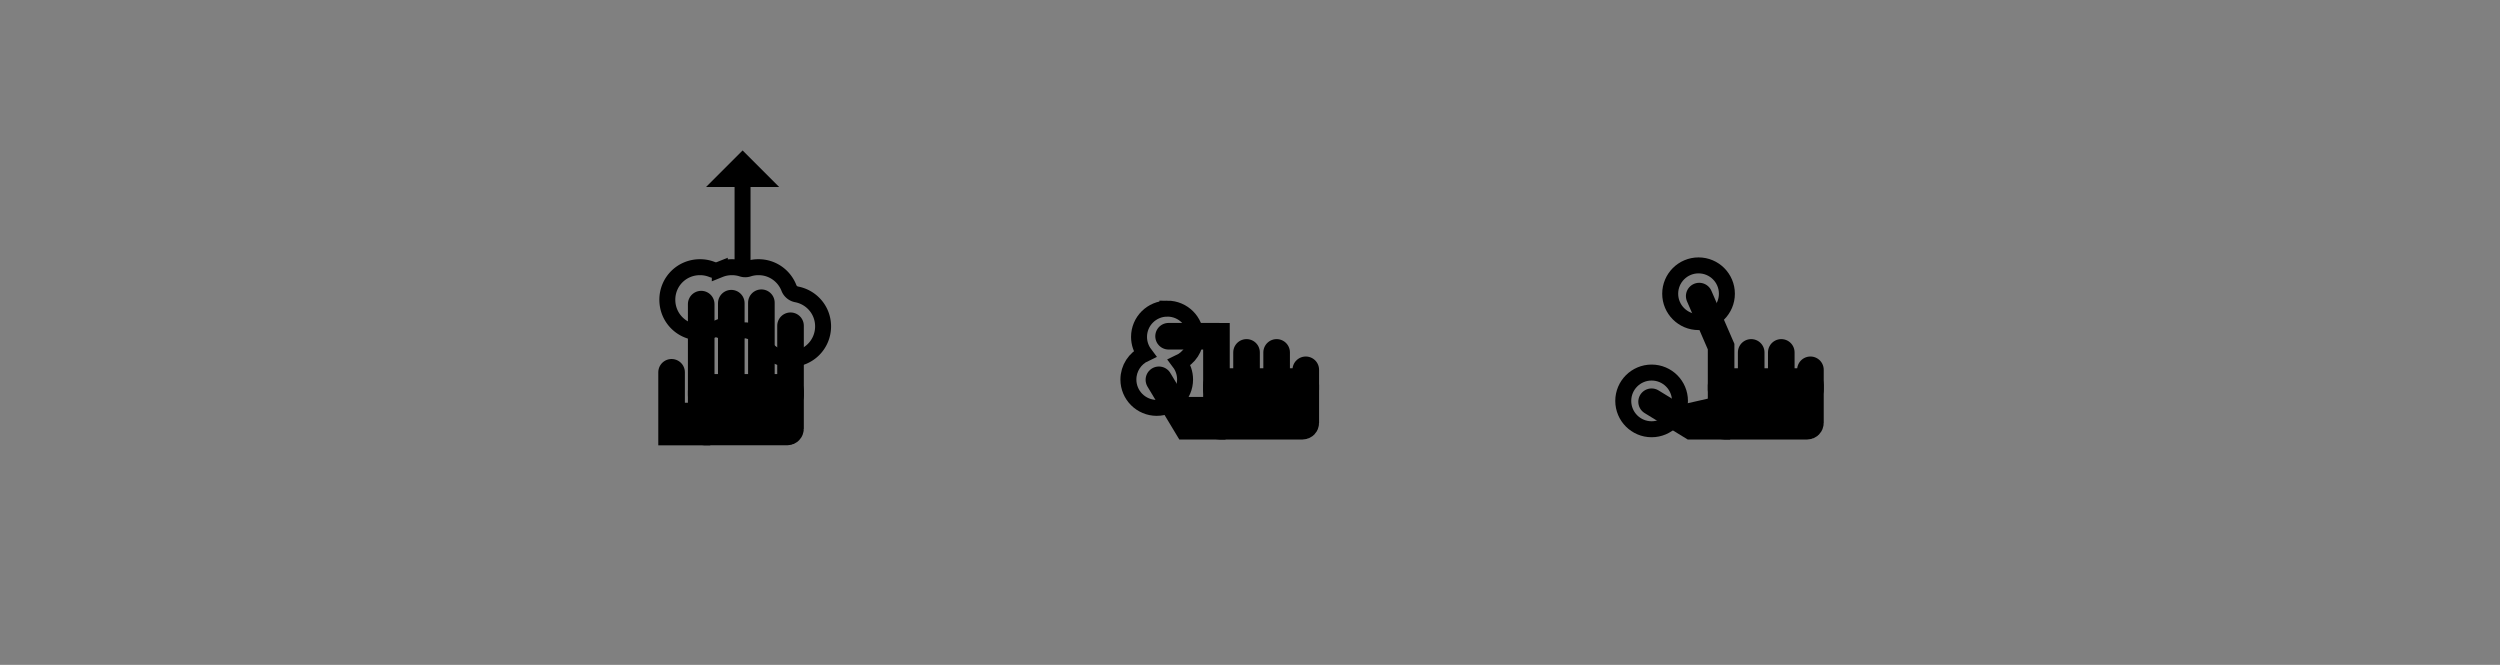 <?xml version="1.0" encoding="UTF-8" standalone="no"?>
<!-- Created with Inkscape (http://www.inkscape.org/) -->

<svg
   xmlns:dc="http://purl.org/dc/elements/1.1/"
   xmlns:cc="http://creativecommons.org/ns#"
   xmlns:rdf="http://www.w3.org/1999/02/22-rdf-syntax-ns#"
   xmlns:svg="http://www.w3.org/2000/svg"
   xmlns="http://www.w3.org/2000/svg"
   xmlns:sodipodi="http://sodipodi.sourceforge.net/DTD/sodipodi-0.dtd"
   xmlns:inkscape="http://www.inkscape.org/namespaces/inkscape"
   id="svg34370"
   version="1.1"
   inkscape:version="0.48.4 r9939"
   width="940"
   height="250"
   viewBox="0 0 940 250"
   sodipodi:docname="multitouch.svg"
   inkscape:export-filename="/home/jimmac/SparkleShare/gnome-web/banners/release-notes/3.14/multitouch.png"
   inkscape:export-xdpi="90"
   inkscape:export-ydpi="90">
  <rect x="0" y="0" width="940" height="250" fill="#808080" stroke="none"/>
  <defs
     id="defs34374">
    <linearGradient
       id="linearGradient5716">
      <stop
         style="stop-color:#000000;stop-opacity:1;"
         offset="0"
         id="stop5718" />
      <stop
         style="stop-color:#484848;stop-opacity:1;"
         offset="1"
         id="stop5720" />
    </linearGradient>
    <linearGradient
       id="linearGradient8231-1-4-4-1">
      <stop
         id="stop8233-28-5-27-1"
         offset="0"
         style="stop-color:#ffffff;stop-opacity:0" />
      <stop
         style="stop-color:#ffffff;stop-opacity:0.154"
         offset="0.319"
         id="stop8235-7-3-94-3" />
      <stop
         id="stop8237-7-8-20-2"
         offset="0.543"
         style="stop-color:#ffffff;stop-opacity:0.337" />
      <stop
         id="stop8239-2-9-1-9"
         offset="1"
         style="stop-color:#ffffff;stop-opacity:1" />
    </linearGradient>
    <linearGradient
       id="linearGradient5767-6">
      <stop
         id="stop5769-0"
         offset="0"
         style="stop-color:#bebebe;stop-opacity:0" />
      <stop
         style="stop-color:#ffffff;stop-opacity:0"
         offset="0.319"
         id="stop5771-1" />
      <stop
         id="stop5773-7"
         offset="0.751"
         style="stop-color:#ffffff;stop-opacity:0.429" />
      <stop
         id="stop5775-8"
         offset="1"
         style="stop-color:#ffffff;stop-opacity:1" />
    </linearGradient>
    <linearGradient
       id="linearGradient5724-8">
      <stop
         id="stop5726-2"
         offset="0"
         style="stop-color:#000000;stop-opacity:1;" />
      <stop
         style="stop-color:#000000;stop-opacity:1;"
         offset="0.333"
         id="stop5728-0" />
      <stop
         id="stop5730-6"
         offset="1"
         style="stop-color:#313131;stop-opacity:1;" />
    </linearGradient>
    <filter
       style="color-interpolation-filters:sRGB"
       inkscape:label="Blur"
       id="filter40039"
       width="1"
       x="-0.1"
       height="1">
      <feGaussianBlur
         stdDeviation="12.6 0.01"
         result="blur"
         id="feGaussianBlur40041" />
    </filter>
    <filter
       style="color-interpolation-filters:sRGB"
       inkscape:label="Blur"
       id="filter40046">
      <feGaussianBlur
         stdDeviation="7.5 0.01"
         result="blur"
         id="feGaussianBlur40048" />
    </filter>
    <inkscape:path-effect
       effect="spiro"
       id="path-effect3947"
       is_visible="true" />
    <inkscape:path-effect
       is_visible="true"
       id="path-effect3951"
       effect="spiro" />
    <inkscape:path-effect
       is_visible="true"
       id="path-effect3957"
       effect="spiro" />
    <inkscape:path-effect
       effect="spiro"
       id="path-effect3959"
       is_visible="true" />
    <filter
       style="color-interpolation-filters:sRGB"
       inkscape:label="Blur"
       id="filter45430">
      <feGaussianBlur
         stdDeviation="8.21 0.01"
         result="blur"
         id="feGaussianBlur45432" />
    </filter>
    <filter
       style="color-interpolation-filters:sRGB"
       inkscape:label="Blur"
       id="filter45479">
      <feGaussianBlur
         stdDeviation="15.09 0.01"
         result="blur"
         id="feGaussianBlur45481" />
    </filter>
    <filter
       style="color-interpolation-filters:sRGB"
       inkscape:label="Blur"
       id="filter45508">
      <feGaussianBlur
         stdDeviation="33.6 0.01"
         result="blur"
         id="feGaussianBlur45510" />
    </filter>
    <filter
       style="color-interpolation-filters:sRGB"
       inkscape:label="Blur"
       id="filter45517">
      <feGaussianBlur
         stdDeviation="3.71 0.01"
         result="blur"
         id="feGaussianBlur45519" />
    </filter>
    <filter
       style="color-interpolation-filters:sRGB"
       inkscape:label="Blur"
       id="filter45526">
      <feGaussianBlur
         stdDeviation="5.83 0.01"
         result="blur"
         id="feGaussianBlur45528" />
    </filter>
    <filter
       style="color-interpolation-filters:sRGB"
       inkscape:label="Blur"
       id="filter45539">
      <feGaussianBlur
         stdDeviation="5.83 0.01"
         result="blur"
         id="feGaussianBlur45541" />
    </filter>
  </defs>
  <sodipodi:namedview
     pagecolor="#ffffff"
     bordercolor="#666666"
     borderopacity="1"
     objecttolerance="10"
     gridtolerance="10"
     guidetolerance="10"
     inkscape:pageopacity="0"
     inkscape:pageshadow="2"
     inkscape:window-width="2560"
     inkscape:window-height="1402"
     id="namedview34372"
     showgrid="false"
     borderlayer="true"
     inkscape:showpageshadow="false"
     inkscape:zoom="1"
     inkscape:cx="500.75144"
     inkscape:cy="110.08626"
     inkscape:window-x="2560"
     inkscape:window-y="0"
     inkscape:window-maximized="1"
     inkscape:current-layer="svg34370" />
  <path
     style="color:#000000;font-style:normal;font-variant:normal;font-weight:normal;font-stretch:normal;font-size:medium;line-height:normal;font-family:Sans;-inkscape-font-specification:Sans;text-indent:0;text-align:start;text-decoration:none;text-decoration-line:none;letter-spacing:normal;word-spacing:normal;text-transform:none;direction:ltr;block-progression:tb;writing-mode:lr-tb;baseline-shift:baseline;text-anchor:start;display:inline;overflow:visible;visibility:visible;fill:#ffffff;fill-opacity:1;stroke:#000000;stroke-width:3;stroke-miterlimit:4;stroke-dasharray:none;stroke-opacity:1;marker:none;enable-background:accumulate"
     d="m 1161.078,135.679 a 5.001,5.001 0 0 0 0.223,4.676 l 17.159,29.717 a 5.001,5.001 0 0 0 0.116,0.175 l 1.281,2.219 -0.972,0.558 -5.72,-9.906 a 5.001,5.001 0 0 0 -6.93,-1.872 5.001,5.001 0 0 0 -1.728,6.869 l 11.224,19.434 2.512,4.337 4.321,-2.485 8.281,-4.781 2.378,-1.37 c 0.02,-0.011 0.038,-0.027 0.058,-0.038 l 1.9,-1.104 25.061,-14.47 c 2.915,-1.683 3.958,-5.586 2.274,-8.502 l -6.128,-10.574 a 5.001,5.001 0 0 0 -0.1,-0.202 l -0.05,-0.101 -3.715,-6.439 a 5.001,5.001 0 0 0 -6.946,-1.845 5.001,5.001 0 0 0 -1.978,6.364 l -0.855,0.481 -2.966,-5.176 a 5.001,5.001 0 0 0 -6.946,-1.845 5.001,5.001 0 0 0 -1.713,6.841 l 2.966,5.176 -1.131,0.646 -2.981,-5.149 a 5.001,5.001 0 0 0 -6.946,-1.845 5.001,5.001 0 0 0 -1.713,6.841 l 2.981,5.149 -1.146,0.673 -13.178,-22.8 a 5.001,5.001 0 0 0 -6.918,-1.829 5.001,5.001 0 0 0 -1.979,2.177 z"
     id="path17229"
     inkscape:connector-curvature="0" />
  <g
     id="g47446"
     transform="translate(603,0)">
    <g
       transform="matrix(9.375,0,0,9.375,-2839.538,-8985.795)"
       id="g5251"
       inkscape:label="face-smile"
       style="display:inline;overflow:visible">
      <rect
         y="963.178"
         x="346.191"
         height="16"
         width="16"
         id="rect5255"
         style="color:#bebebe;display:inline;overflow:visible;visibility:visible;fill:none;stroke:none;stroke-width:2;marker:none;enable-background:accumulate" />
    </g>
    <g
       inkscape:label="face-plain"
       transform="matrix(7.5,0,0,7.5,-4251.502,-3837.5)"
       id="g5288"
       style="display:inline">
      <desc
         id="desc5298">The icon used for the :-| emote.</desc>
      <g
         id="g5105">
        <g
           style="display:inline;overflow:visible"
           inkscape:label="face-uncertain"
           id="g4928"
           transform="translate(274.81,-444.178)">
          <desc
             id="desc4941">The icon used for the :-/ emote</desc>
          <title
             id="title4939">face-uncertain</title>
          <path
             inkscape:connector-curvature="0"
             id="path4930"
             transform="matrix(0.133,0,0,0.133,291.524,953.178)"
             d="m 470,82.5 c -28.995,0 -52.5,23.505 -52.5,52.5 0,28.995 23.505,52.5 52.5,52.5 28.995,0 52.5,-23.505 52.5,-52.5 0,-28.995 -23.505,-52.5 -52.5,-52.5 z m -15,30 c 4.187,0 7.734,3.547 7.734,7.734 l 0,7.266 c 0,4.187 -3.547,7.5 -7.734,7.5 -4.187,0 -7.5,-3.313 -7.5,-7.5 l 0,-7.266 c 0,-4.187 3.313,-7.734 7.5,-7.734 z m 30,0 c 4.187,0 7.5,3.547 7.5,7.734 l 0,7.266 c 0,4.187 -3.313,7.5 -7.5,7.5 -4.187,0 -7.5,-3.313 -7.5,-7.5 l 0,-7.266 c 0,-4.187 3.313,-7.734 7.5,-7.734 z m -50,22.84 0.002,0 a 5,5 0 0 1 4.129,2.438 c 0,0 13.876,21.309 32.512,21.309 7.39,0 11.294,-1.511 13.24,-2.662 0.973,-0.575 1.474,-1.07 1.703,-1.328 0.056,-0.063 0.084,-0.088 0.096,-0.094 a 5,5 0 1 1 8.896,4.561 c 0,0 -0.631,1.178 -1.521,2.18 -0.891,1.002 -2.22,2.185 -4.088,3.289 -3.735,2.208 -9.553,4.055 -18.328,4.055 -25.751,0 -41.029,-26.066 -41.029,-26.066 A 5,5 0 0 1 435,135.34 Z"
             style="fill:#ffffff;fill-opacity:1;stroke:#000000;stroke-opacity:1" />
          <rect
             style="color:#bebebe;display:inline;overflow:visible;visibility:visible;fill:none;stroke:none;stroke-width:2;marker:none;enable-background:accumulate"
             id="rect4932"
             width="16"
             height="16"
             x="346.191"
             y="963.178" />
        </g>
      </g>
    </g>
    <g
       transform="matrix(0,1.375,-1.375,0,1103.53,-37.893)"
       id="g17527">
      <g
         id="g17469"
         transform="translate(-19.75,322.25)">
        <path
           sodipodi:nodetypes="ccc"
           inkscape:connector-curvature="0"
           id="path17471"
           d="m 147.877,124.502 11.575,14.749 0,16.146"
           style="fill:none;stroke:#000000;stroke-width:10;stroke-linecap:round;stroke-linejoin:miter;stroke-miterlimit:4;stroke-dasharray:none;stroke-opacity:1" />
        <path
           sodipodi:nodetypes="cc"
           style="fill:none;stroke:#000000;stroke-width:10;stroke-linecap:round;stroke-linejoin:miter;stroke-miterlimit:4;stroke-dasharray:none;stroke-opacity:1"
           d="m 170.766,141.432 0,13.965"
           id="path17473"
           inkscape:connector-curvature="0" />
        <path
           inkscape:connector-curvature="0"
           id="path17475"
           d="m 182.08,141.432 0,13.965"
           style="fill:none;stroke:#000000;stroke-width:10;stroke-linecap:round;stroke-linejoin:miter;stroke-miterlimit:4;stroke-dasharray:none;stroke-opacity:1"
           sodipodi:nodetypes="cc" />
        <path
           sodipodi:nodetypes="cc"
           style="fill:none;stroke:#000000;stroke-width:10;stroke-linecap:round;stroke-linejoin:miter;stroke-miterlimit:4;stroke-dasharray:none;stroke-opacity:1"
           d="m 193.04,147.973 0,7.425"
           id="path17477"
           inkscape:connector-curvature="0" />
        <path
           sodipodi:nodetypes="ccccc"
           inkscape:connector-curvature="0"
           id="path17479"
           d="m 133.316,168.824 15,0.362 9.546,0 0,-6.01 -8.919,5.932"
           style="color:#000000;display:inline;overflow:visible;visibility:visible;fill:none;stroke:#000000;stroke-width:10;stroke-linecap:round;stroke-linejoin:miter;stroke-miterlimit:4;stroke-dasharray:none;stroke-dashoffset:0;stroke-opacity:1;marker:none;enable-background:accumulate" />
        <rect
           ry="1.233"
           rx="1.233"
           y="152.392"
           x="159.453"
           height="16.794"
           width="33.588"
           id="rect17481"
           style="color:#000000;display:inline;overflow:visible;visibility:visible;fill:#000000;fill-opacity:1;stroke:#000000;stroke-width:10;stroke-linecap:round;stroke-linejoin:miter;stroke-miterlimit:4;stroke-dasharray:none;stroke-dashoffset:0;stroke-opacity:1;marker:none;enable-background:accumulate" />
      </g>
    </g>
  </g>
  <g
     id="g17527-2"
     transform="translate(507.433,-331.178)">
    <g
       transform="translate(-19.75,322.25)"
       id="g17469-7">
      <path
         style="fill:none;stroke:#000000;stroke-width:10;stroke-linecap:round;stroke-linejoin:miter;stroke-miterlimit:4;stroke-opacity:1;stroke-dasharray:none"
         d="m 151.22,120.259 8.232,18.992 0,16.146"
         id="path17471-0"
         inkscape:connector-curvature="0"
         sodipodi:nodetypes="ccc" />
      <path
         inkscape:connector-curvature="0"
         id="path17473-3"
         d="m 170.766,141.432 0,13.965"
         style="fill:none;stroke:#000000;stroke-width:10;stroke-linecap:round;stroke-linejoin:miter;stroke-miterlimit:4;stroke-opacity:1;stroke-dasharray:none"
         sodipodi:nodetypes="cc" />
      <path
         sodipodi:nodetypes="cc"
         style="fill:none;stroke:#000000;stroke-width:10;stroke-linecap:round;stroke-linejoin:miter;stroke-miterlimit:4;stroke-opacity:1;stroke-dasharray:none"
         d="m 182.08,141.432 0,13.965"
         id="path17475-9"
         inkscape:connector-curvature="0" />
      <path
         inkscape:connector-curvature="0"
         id="path17477-8"
         d="m 193.04,147.973 0,7.425"
         style="fill:none;stroke:#000000;stroke-width:10;stroke-linecap:round;stroke-linejoin:miter;stroke-miterlimit:4;stroke-opacity:1;stroke-dasharray:none"
         sodipodi:nodetypes="cc" />
      <path
         style="color:#000000;fill:none;stroke:#000000;stroke-width:10;stroke-linecap:round;stroke-linejoin:miter;stroke-miterlimit:4;stroke-opacity:1;stroke-dasharray:none;stroke-dashoffset:0;marker:none;visibility:visible;display:inline;overflow:visible;enable-background:accumulate"
         d="m 133.316,159.985 15,9.201 9.546,0 0,-6.01 -12.101,2.75"
         id="path17479-6"
         inkscape:connector-curvature="0"
         sodipodi:nodetypes="ccccc" />
      <rect
         style="color:#000000;fill:#000000;fill-opacity:1;stroke:#000000;stroke-width:10;stroke-linecap:round;stroke-linejoin:miter;stroke-miterlimit:4;stroke-opacity:1;stroke-dasharray:none;stroke-dashoffset:0;marker:none;visibility:visible;display:inline;overflow:visible;enable-background:accumulate"
         id="rect17481-5"
         width="33.588"
         height="16.794"
         x="159.453"
         y="152.392"
         rx="1.233"
         ry="1.233" />
    </g>
    <circle
       r="19"
       cy="115.362"
       cx="154"
       transform="matrix(0.561,0,0,0.561,44.825,376.906)"
       id="path17483"
       style="color:#000000;fill:none;stroke:#000000;stroke-width:10.704;stroke-linecap:round;stroke-linejoin:miter;stroke-miterlimit:4;stroke-opacity:1;stroke-dasharray:none;stroke-dashoffset:0;marker:none;visibility:visible;display:inline;overflow:visible;enable-background:accumulate"
       d="m 173,115.362 c 0,10.493 -8.507,19 -19,19 -10.493,0 -19,-8.507 -19,-19 0,-10.493 8.507,-19 19,-19 10.493,0 19,8.507 19,19 z"
       sodipodi:cx="154"
       sodipodi:cy="115.36218"
       sodipodi:rx="19"
       sodipodi:ry="19" />
    <circle
       r="19"
       cy="115.362"
       cx="154"
       style="color:#000000;fill:none;stroke:#000000;stroke-width:10.704;stroke-linecap:round;stroke-linejoin:miter;stroke-miterlimit:4;stroke-opacity:1;stroke-dasharray:none;stroke-dashoffset:0;marker:none;visibility:visible;display:inline;overflow:visible;enable-background:accumulate"
       id="path17521"
       transform="matrix(0.561,0,0,0.561,27.179,417.199)"
       d="m 173,115.362 c 0,10.493 -8.507,19 -19,19 -10.493,0 -19,-8.507 -19,-19 0,-10.493 8.507,-19 19,-19 10.493,0 19,8.507 19,19 z"
       sodipodi:cx="154"
       sodipodi:cy="115.36218"
       sodipodi:rx="19"
       sodipodi:ry="19" />
  </g>
  <g
     id="g7387"
     transform="translate(-402,0)">
    <g
       id="g17453"
       transform="translate(699.933,-8.928)">
      <path
         sodipodi:nodetypes="ccc"
         inkscape:connector-curvature="0"
         id="path17455"
         d="m 141.453,135.353 18,0.01 0,20.035"
         style="fill:none;stroke:#000000;stroke-width:10;stroke-linecap:round;stroke-linejoin:miter;stroke-miterlimit:4;stroke-opacity:1;stroke-dasharray:none" />
      <path
         sodipodi:nodetypes="cc"
         style="fill:none;stroke:#000000;stroke-width:10;stroke-linecap:round;stroke-linejoin:miter;stroke-miterlimit:4;stroke-opacity:1;stroke-dasharray:none"
         d="m 170.766,141.432 0,13.965"
         id="path17457"
         inkscape:connector-curvature="0" />
      <path
         inkscape:connector-curvature="0"
         id="path17459"
         d="m 182.08,141.432 0,13.965"
         style="fill:none;stroke:#000000;stroke-width:10;stroke-linecap:round;stroke-linejoin:miter;stroke-miterlimit:4;stroke-opacity:1;stroke-dasharray:none"
         sodipodi:nodetypes="cc" />
      <path
         sodipodi:nodetypes="cc"
         style="fill:none;stroke:#000000;stroke-width:10;stroke-linecap:round;stroke-linejoin:miter;stroke-miterlimit:4;stroke-opacity:1;stroke-dasharray:none"
         d="m 193.04,147.973 0,7.425"
         id="path17461"
         inkscape:connector-curvature="0" />
      <path
         sodipodi:nodetypes="ccccc"
         inkscape:connector-curvature="0"
         id="path17463"
         d="m 137.816,151.735 10.5,17.451 9.546,0 0,-6.01 -11.601,0"
         style="color:#000000;fill:none;stroke:#000000;stroke-width:10;stroke-linecap:round;stroke-linejoin:miter;stroke-miterlimit:4;stroke-opacity:1;stroke-dasharray:none;stroke-dashoffset:0;marker:none;visibility:visible;display:inline;overflow:visible;enable-background:accumulate" />
      <rect
         ry="1.233"
         rx="1.233"
         y="152.392"
         x="159.453"
         height="16.794"
         width="33.588"
         id="rect17465"
         style="color:#000000;fill:#000000;fill-opacity:1;stroke:#000000;stroke-width:10;stroke-linecap:round;stroke-linejoin:miter;stroke-miterlimit:4;stroke-opacity:1;stroke-dasharray:none;stroke-dashoffset:0;marker:none;visibility:visible;display:inline;overflow:visible;enable-background:accumulate" />
    </g>
    <path
       id="path17523"
       d="m 840.933,116.047 c -5.882,0 -10.656,4.743 -10.656,10.625 0,2.389 0.796,4.598 2.125,6.375 -3.616,1.705 -6.125,5.396 -6.125,9.656 0,5.882 4.774,10.656 10.656,10.656 5.882,0 10.656,-4.774 10.656,-10.656 0,-2.398 -0.786,-4.625 -2.125,-6.406 3.612,-1.704 6.125,-5.367 6.125,-9.625 0,-5.882 -4.774,-10.625 -10.656,-10.625 z"
       style="color:#000000;fill:none;stroke:#000000;stroke-width:6;stroke-linecap:round;stroke-linejoin:miter;stroke-miterlimit:4;stroke-opacity:1;stroke-dasharray:none;stroke-dashoffset:0;marker:none;visibility:visible;display:inline;overflow:visible;enable-background:accumulate"
       inkscape:connector-curvature="0" />
  </g>
  <g
     transform="translate(104.199,33.248)"
     id="g7185">
    <path
       style="fill:none;stroke:#000000;stroke-width:10;stroke-linecap:round;stroke-linejoin:miter;stroke-miterlimit:4;stroke-opacity:1;stroke-dasharray:none"
       d="m 159.453,81.103 0,34.295"
       id="path7187"
       inkscape:connector-curvature="0" />
    <path
       inkscape:connector-curvature="0"
       id="path7189"
       d="m 170.766,80.749 0,34.648"
       style="fill:none;stroke:#000000;stroke-width:10;stroke-linecap:round;stroke-linejoin:miter;stroke-miterlimit:4;stroke-opacity:1;stroke-dasharray:none"
       sodipodi:nodetypes="cc" />
    <path
       sodipodi:nodetypes="cc"
       style="fill:none;stroke:#000000;stroke-width:10;stroke-linecap:round;stroke-linejoin:miter;stroke-miterlimit:4;stroke-opacity:1;stroke-dasharray:none"
       d="m 182.08,80.572 0,34.825"
       id="path7191"
       inkscape:connector-curvature="0" />
    <path
       inkscape:connector-curvature="0"
       id="path7193"
       d="m 193.04,89.234 0,26.163"
       style="fill:none;stroke:#000000;stroke-width:10;stroke-linecap:round;stroke-linejoin:miter;stroke-miterlimit:4;stroke-opacity:1;stroke-dasharray:none"
       sodipodi:nodetypes="cc" />
    <path
       style="color:#000000;fill:none;stroke:#000000;stroke-width:10;stroke-linecap:round;stroke-linejoin:miter;stroke-miterlimit:4;stroke-opacity:1;stroke-dasharray:none;stroke-dashoffset:0;marker:none;visibility:visible;display:inline;overflow:visible;enable-background:accumulate"
       d="m 148.316,106.735 0,22.451 9.546,0 0,-6.01 -7.601,0"
       id="path7195"
       inkscape:connector-curvature="0"
       sodipodi:nodetypes="ccc" />
    <rect
       style="color:#000000;fill:#000000;fill-opacity:1;stroke:#000000;stroke-width:10;stroke-linecap:round;stroke-linejoin:miter;stroke-miterlimit:4;stroke-opacity:1;stroke-dasharray:none;stroke-dashoffset:0;marker:none;visibility:visible;display:inline;overflow:visible;enable-background:accumulate"
       id="rect7197"
       width="33.588"
       height="16.794"
       x="159.453"
       y="112.392"
       rx="1.233"
       ry="1.233" />
    <path
       sodipodi:type="inkscape:offset"
       inkscape:radius="-3.8693976"
       inkscape:original="M 159 61.21875 C 150.0806 61.21865 142.84375 68.42435 142.84375 77.34375 C 142.84375 86.26305 150.0806 93.5 159 93.5 C 161.12407 93.5 163.14232 93.08895 165 92.34375 C 166.85768 93.08895 168.87593 93.5 171 93.5 C 172.74291 93.5 174.42741 93.22955 176 92.71875 C 176.6355 92.92515 177.30141 93.09165 177.96875 93.21875 C 180.31557 99.23945 186.14881 103.5 193 103.5 C 201.9194 103.5 209.15625 96.26305 209.15625 87.34375 C 209.15625 79.46285 203.49819 72.9214 196.03125 71.5 C 193.68443 65.4793 187.85119 61.21875 181 61.21875 C 179.25709 61.21875 177.57259 61.4892 176 62 C 174.42741 61.4892 172.74291 61.21875 171 61.21875 C 168.87593 61.21875 166.85768 61.6297 165 62.375 C 163.14232 61.6297 161.12407 61.21875 159 61.21875 z "
       style="color:#000000;fill:none;stroke:#000000;stroke-width:6;stroke-linecap:round;stroke-linejoin:miter;stroke-miterlimit:4;stroke-opacity:1;stroke-dasharray:none;stroke-dashoffset:0;marker:none;visibility:visible;display:inline;overflow:visible;enable-background:accumulate"
       id="path7260"
       d="m 159,65.094 c -6.835,-7.7e-5 -12.281,5.424 -12.281,12.25 0,6.826 5.455,12.281 12.281,12.281 1.625,0 3.147,-0.307 4.562,-0.875 a 3.87,3.87 0 0 1 2.875,0 c 1.415,0.568 2.938,0.875 4.562,0.875 1.343,0 2.63,-0.21 3.812,-0.594 a 3.87,3.87 0 0 1 2.375,0 c 0.462,0.15 0.978,0.276 1.5,0.375 a 3.87,3.87 0 0 1 2.875,2.406 c 1.783,4.575 6.19,7.812 11.438,7.812 6.826,0 12.281,-5.455 12.281,-12.281 0,-6.029 -4.291,-10.951 -9.969,-12.031 a 3.87,3.87 0 0 1 -2.875,-2.406 c -1.783,-4.575 -6.19,-7.812 -11.438,-7.812 -1.343,0 -2.63,0.21 -3.812,0.594 a 3.87,3.87 0 0 1 -2.375,0 c -1.182,-0.384 -2.47,-0.594 -3.812,-0.594 -1.625,0 -3.147,0.307 -4.562,0.875 a 3.87,3.87 0 0 1 -2.875,0 c -1.415,-0.568 -2.938,-0.875 -4.562,-0.875 z"
       transform="translate(0,2.121)" />
    <path
       style="fill:none;stroke:#000000;stroke-width:6;stroke-linecap:butt;stroke-linejoin:miter;stroke-miterlimit:4;stroke-opacity:1;stroke-dasharray:none"
       d="M 175,67.642 175,31.381"
       id="path7212"
       inkscape:connector-curvature="0"
       sodipodi:nodetypes="cc" />
    <path
       sodipodi:nodetypes="cccc"
       inkscape:connector-curvature="0"
       id="path17614-0"
       d="m 161.27,37.069 13.75,-13.75 13.75,13.75 z"
       style="color:#000000;fill:#000000;fill-opacity:1;fill-rule:nonzero;stroke:none;stroke-width:6;marker:none;visibility:visible;display:inline;overflow:visible;enable-background:accumulate" />
  </g>
</svg>
